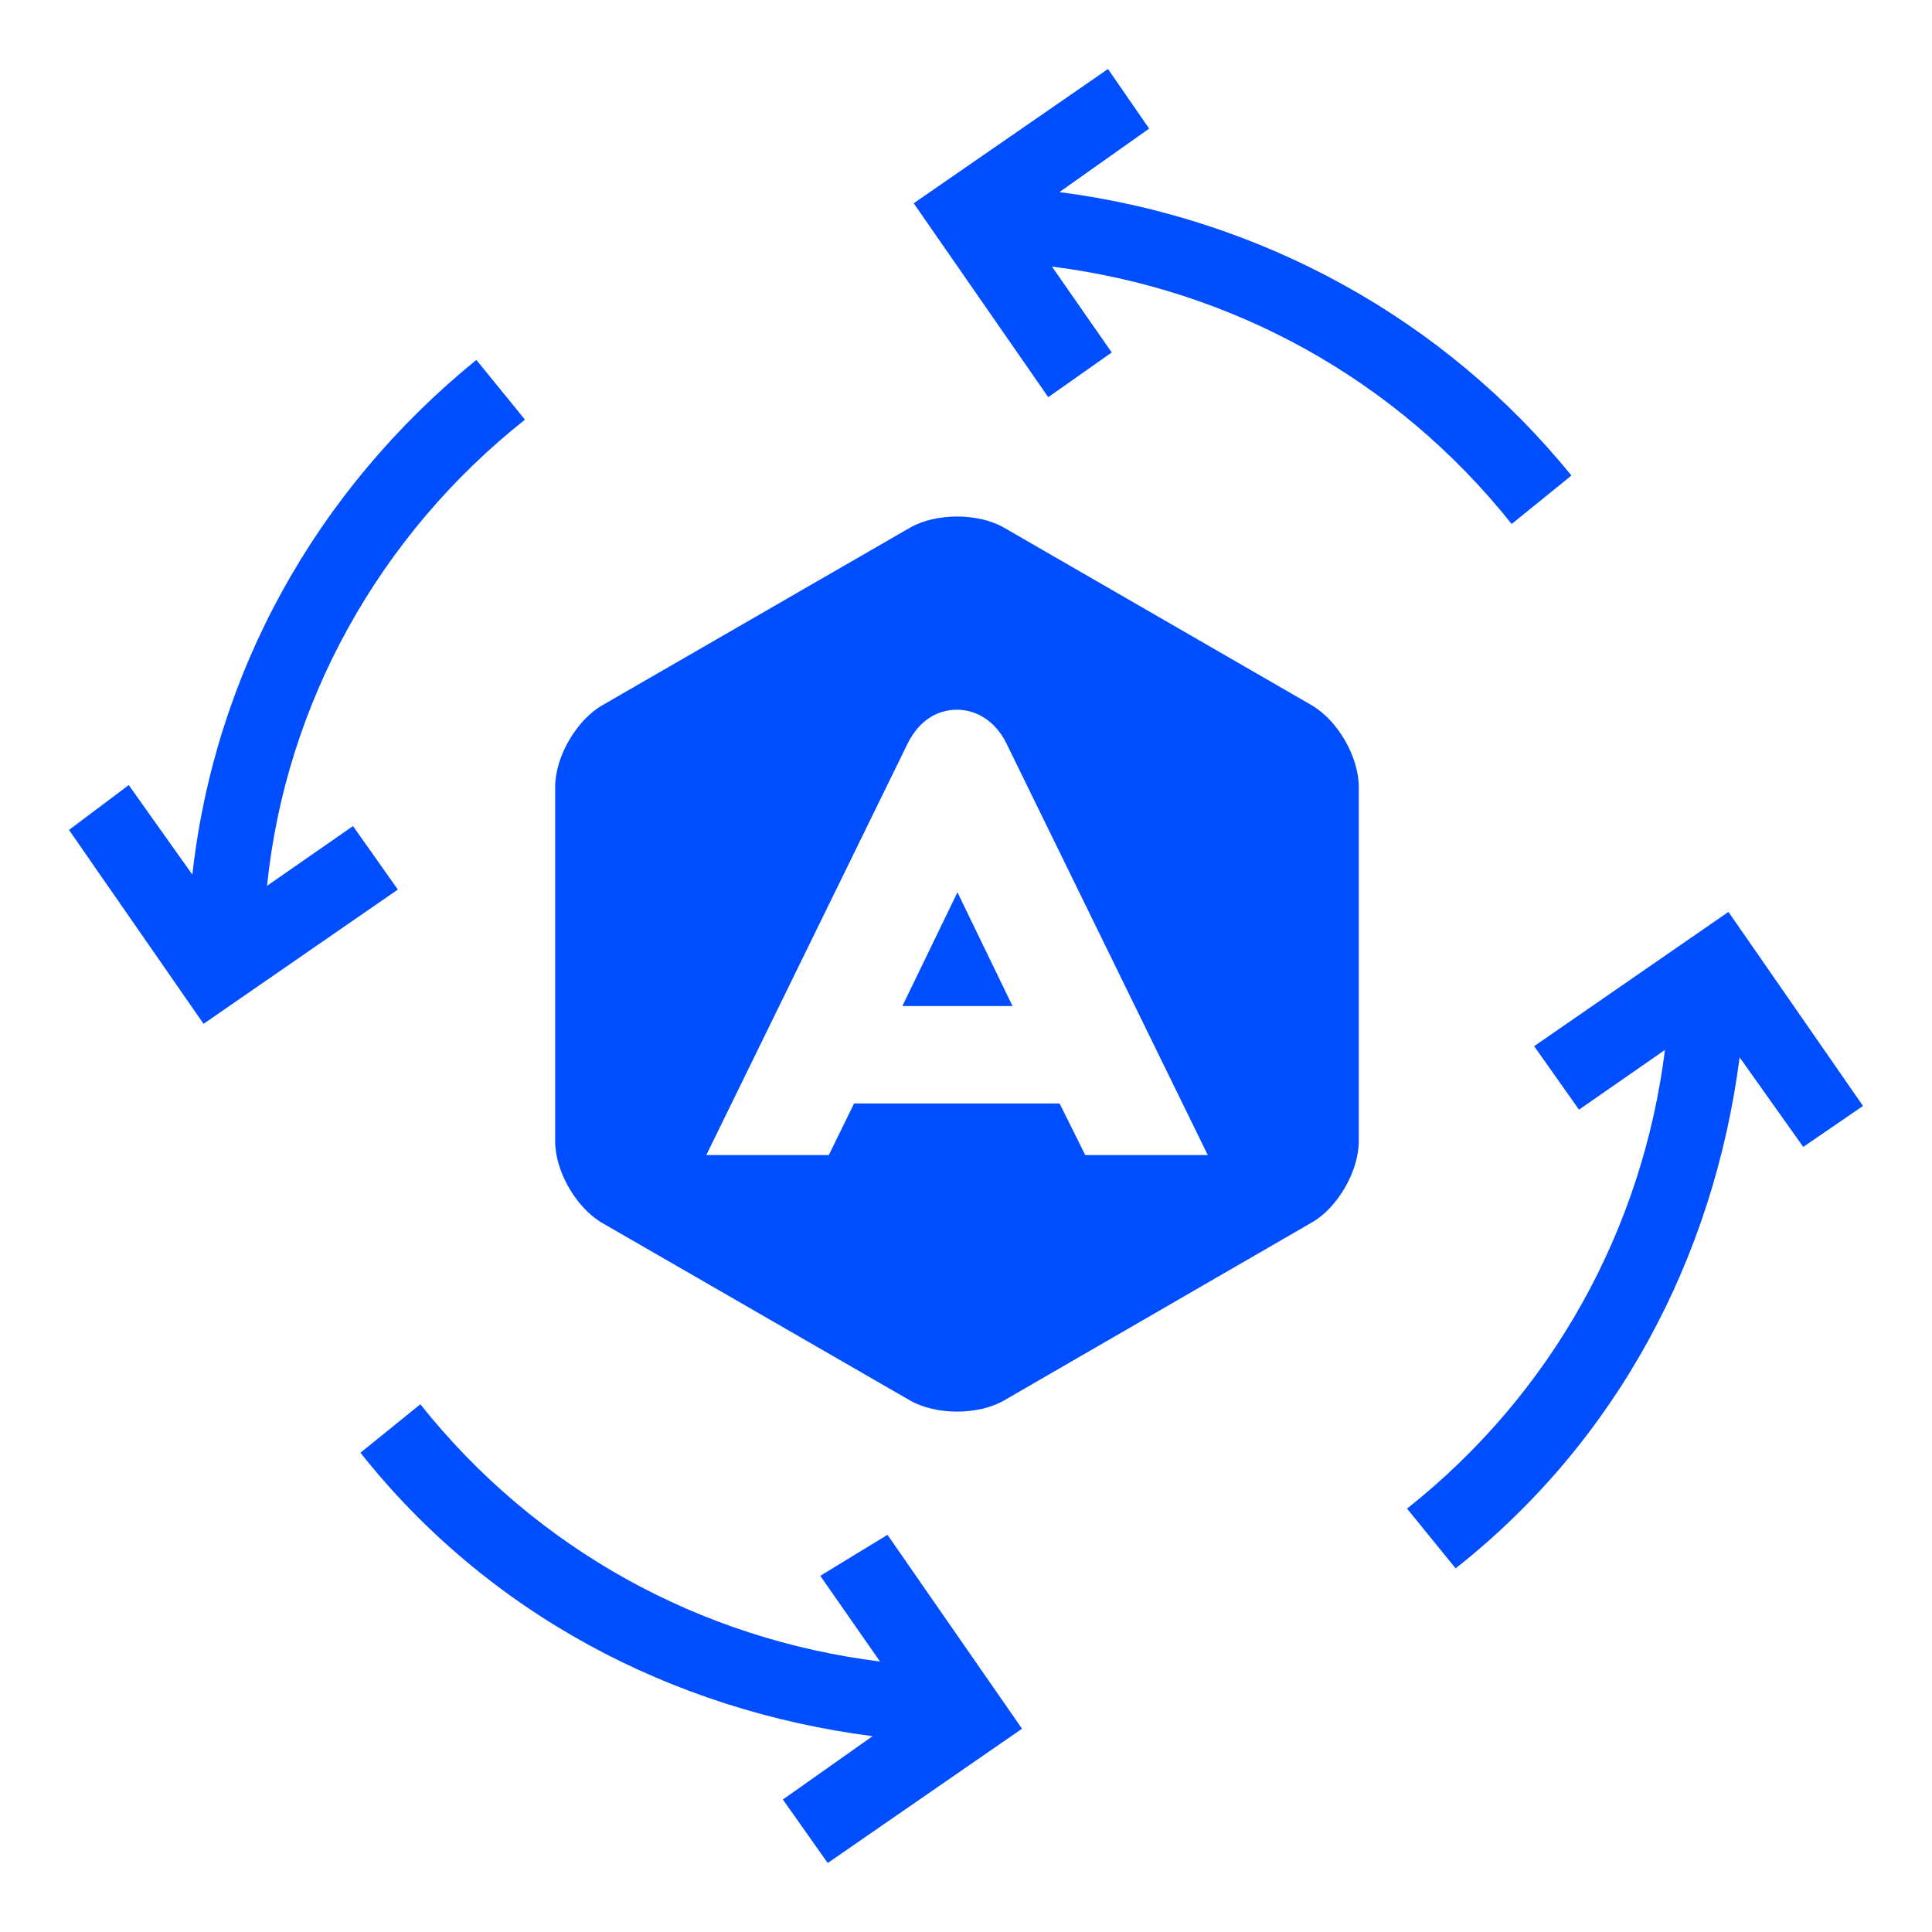 <svg width="14" height="14" viewBox="0 0 14 14" fill="none" xmlns="http://www.w3.org/2000/svg">
<path d="M8.056 2.554L7.623 1.932C8.923 2.095 10.115 2.743 10.954 3.797L11.387 3.446C10.467 2.311 9.14 1.581 7.677 1.392L8.327 0.932L8.029 0.5L6.621 1.473L7.596 2.878L8.056 2.554ZM5.944 11.419L6.377 12.04C5.077 11.878 3.885 11.23 3.046 10.176L2.612 10.527C3.533 11.689 4.86 12.392 6.323 12.581L5.673 13.04L5.998 13.5L7.406 12.527L6.431 11.122L5.944 11.419ZM13.5 8.014L12.525 6.608L11.117 7.581L11.442 8.041L12.065 7.608C11.902 8.905 11.252 10.095 10.196 10.932L10.548 11.365C11.713 10.446 12.417 9.122 12.606 7.662L13.067 8.311L13.5 8.014ZM2.558 5.986L1.935 6.419C2.071 5.095 2.748 3.878 3.804 3.041L3.452 2.608C2.288 3.554 1.556 4.878 1.394 6.338L0.933 5.689L0.5 6.014L1.475 7.419L2.883 6.446L2.558 5.986Z" fill="#004EFF"/>
<path d="M9.846 8.271V5.701C9.846 5.484 9.693 5.219 9.505 5.111H9.506L7.276 3.824C7.088 3.716 6.782 3.716 6.594 3.824L4.364 5.111C4.177 5.219 4.023 5.484 4.023 5.701V8.272C4.023 8.489 4.177 8.754 4.364 8.862L6.594 10.148C6.782 10.256 7.088 10.256 7.276 10.148L9.505 8.859C9.693 8.753 9.846 8.486 9.846 8.271ZM7.864 8.37L7.678 7.996H6.189L6.006 8.37H5.118L6.578 5.386C6.661 5.222 6.789 5.143 6.935 5.143C7.081 5.143 7.215 5.231 7.291 5.383L8.752 8.37H7.864Z" fill="#004EFF"/>
<path d="M6.539 7.29H7.337L6.938 6.466L6.539 7.29Z" fill="#004EFF"/>
</svg>
